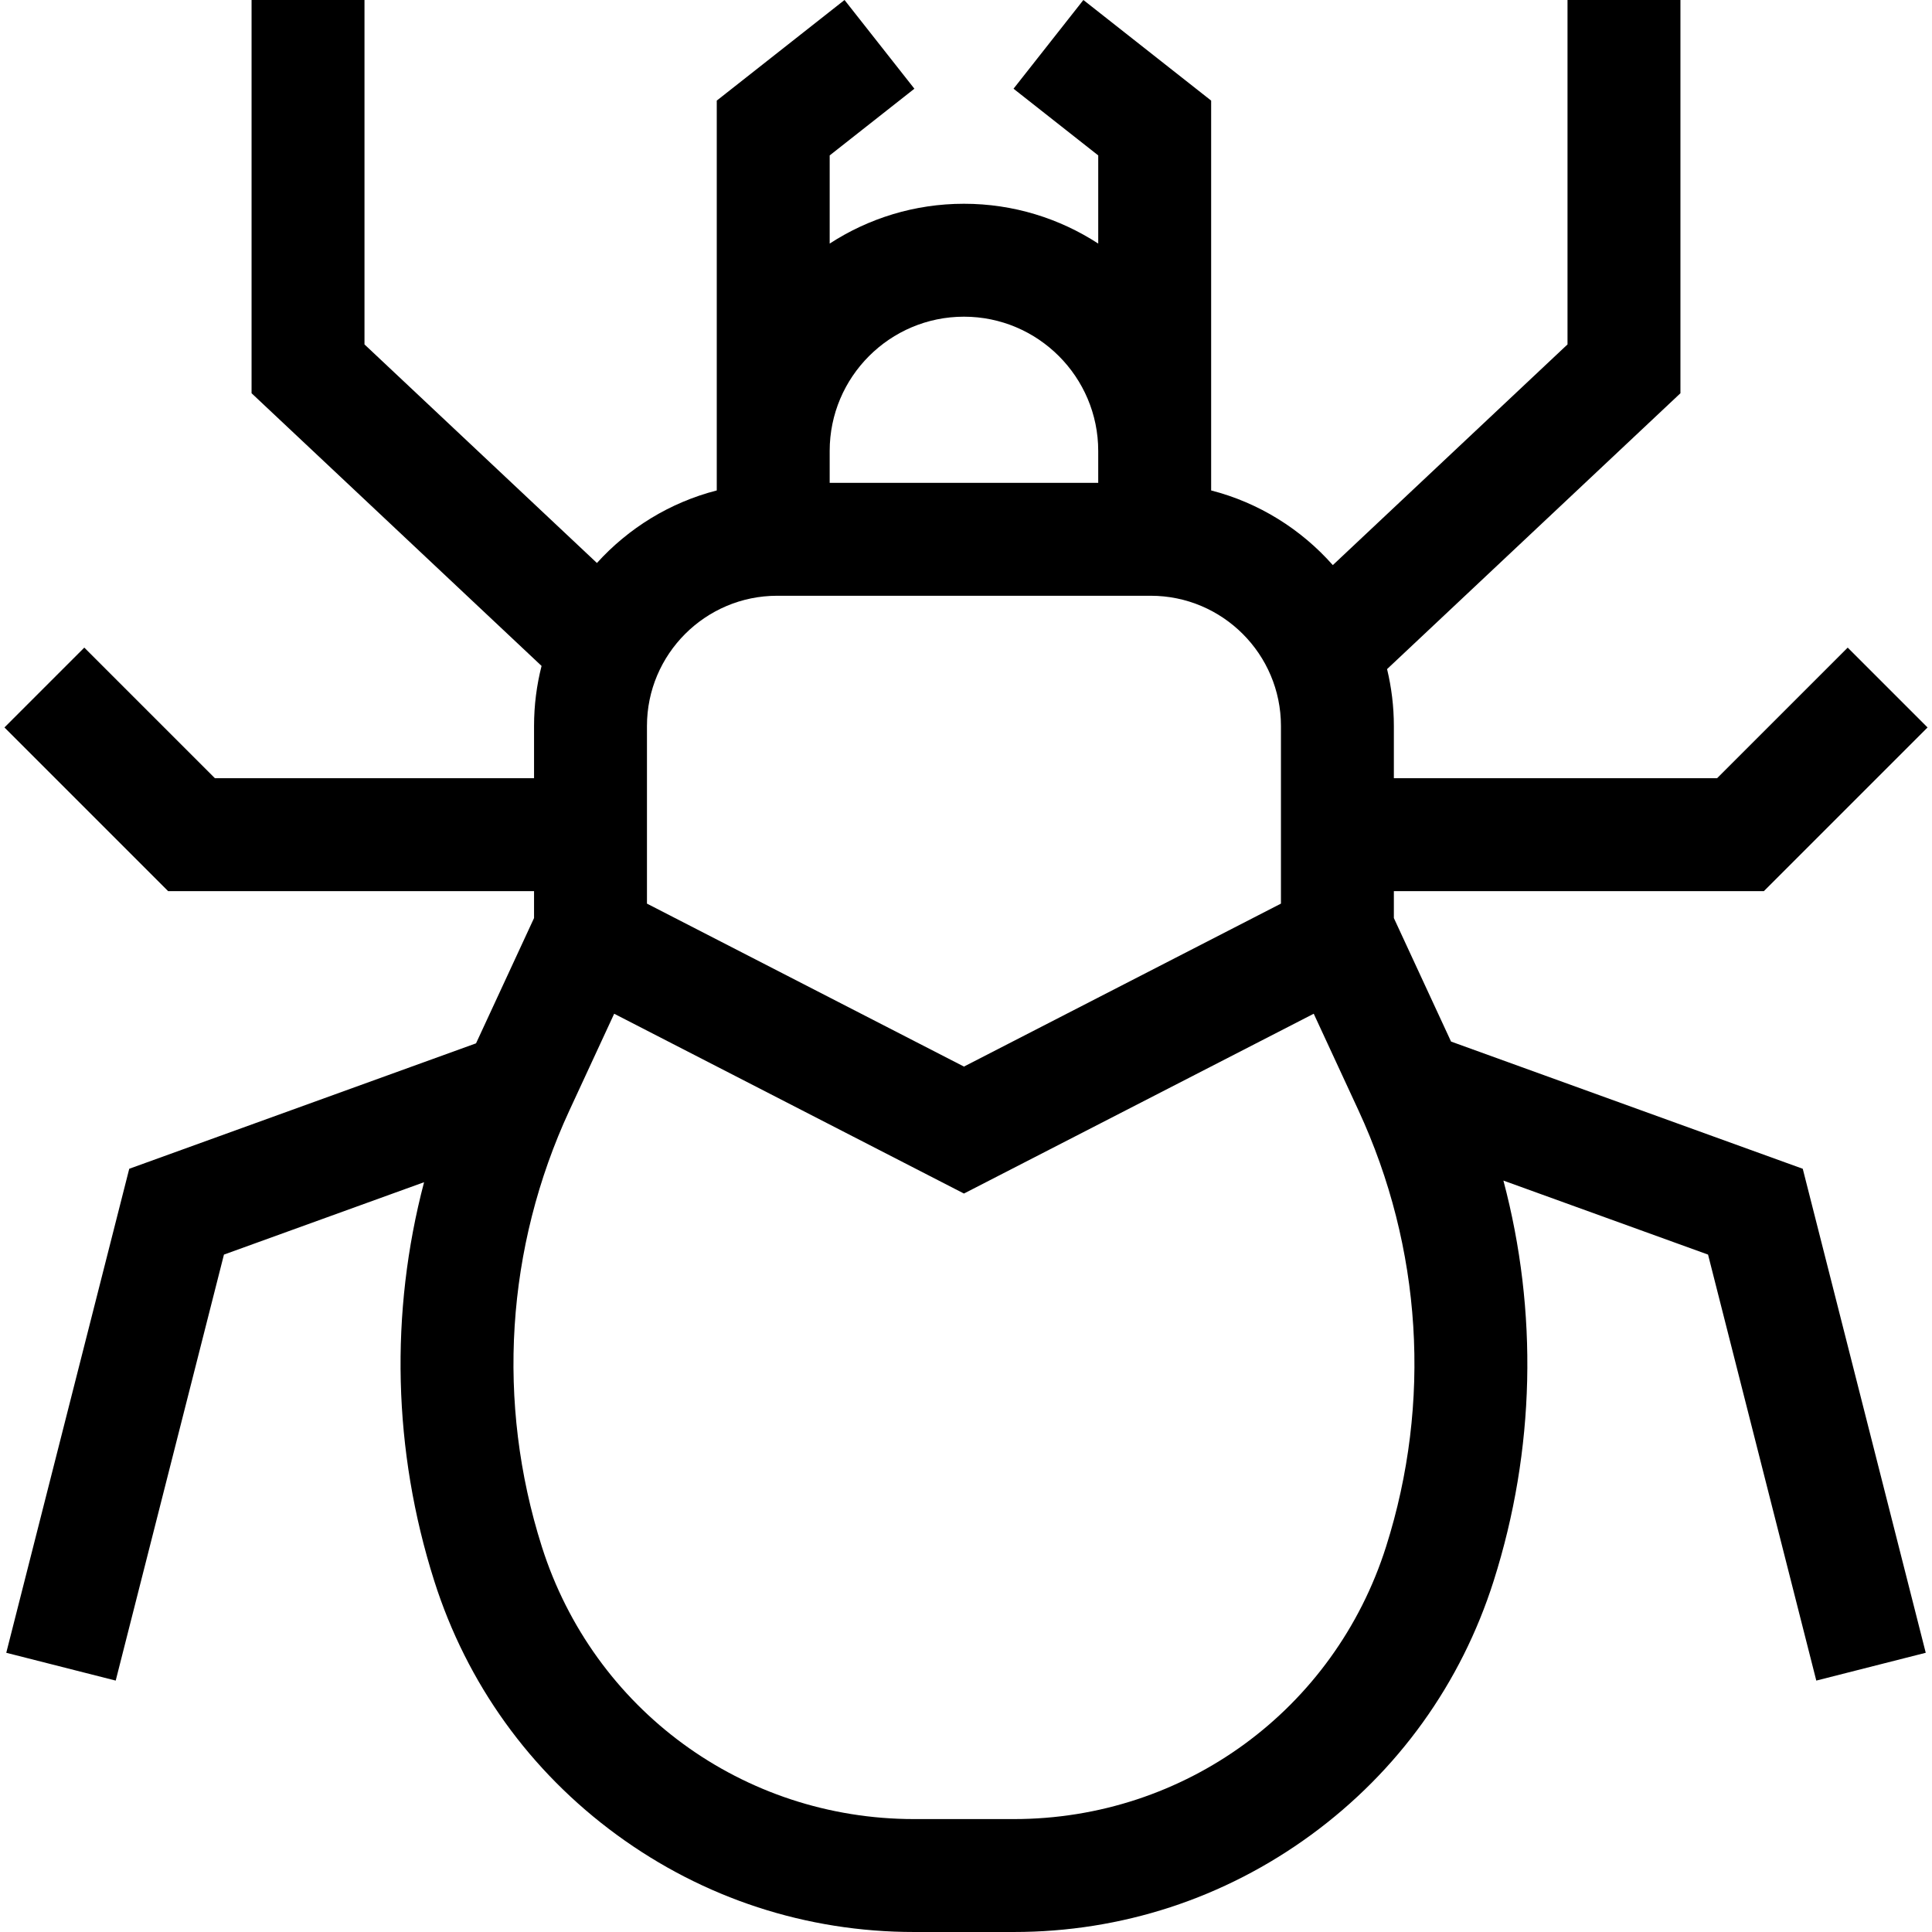 <svg id="Capa_1" enable-background="new 0 0 512 512" height="512" viewBox="0 0 512 512" width="512" xmlns="http://www.w3.org/2000/svg"><g><path d="m384.543 276.025-15.155-32.73v-7.134h98.055l43.379-43.378-21.16-21.16-34.614 34.613h-85.66v-13.843c0-5.192-.634-10.236-1.799-15.075l77.743-73.104v-104.214h-29.925v91.274l-62.197 58.487c-8.413-9.512-19.577-16.536-32.244-19.788v-103.312l-33.859-26.661-18.512 23.511 22.447 17.676v23.364c-10.255-6.663-22.47-10.551-35.584-10.551s-25.329 3.888-35.584 10.551v-23.364l22.447-17.676-18.513-23.511-33.86 26.661v103.312c-12.42 3.188-23.403 9.995-31.757 19.226l-61.599-57.925v-91.274h-29.925v104.212l76.852 72.267c-1.298 5.092-1.992 10.422-1.992 15.913v13.843h-84.577l-34.613-34.613-21.16 21.16 43.378 43.378h96.971v7.134l-15.373 33.202-91.903 33.242-32.591 128.267 29.004 7.37 28.685-112.892 53.034-19.183c-9.084 34.542-8.279 71.08 2.692 105.644 8.629 27.188 25.358 50.462 48.377 67.308 23.02 16.844 50.265 25.748 78.789 25.748h26.434c28.524 0 55.77-8.904 78.79-25.748 23.02-16.846 39.749-40.121 48.378-67.309 11.017-34.708 11.782-71.407 2.576-106.077l54.234 19.617 28.686 112.892 29.004-7.37-32.592-128.267zm-129.086-192.099c19.621 0 35.584 15.963 35.584 35.584v8.448h-71.168v-8.448c.001-19.621 15.963-35.584 35.584-35.584zm-49.496 73.957h98.993c19.029 0 34.51 15.481 34.51 34.51v47.075l-84.006 43.185-84.006-43.185v-47.075c-.001-19.029 15.48-34.51 34.509-34.51zm161.358 252.008c-13.703 43.175-53.345 72.184-98.644 72.184h-26.435c-45.299 0-84.941-29.009-98.645-72.185-12.123-38.197-9.527-79.262 7.31-115.629l11.858-25.611 92.694 47.651 92.694-47.651 11.858 25.61c16.837 36.368 19.434 77.433 7.31 115.631z"/></g></svg>